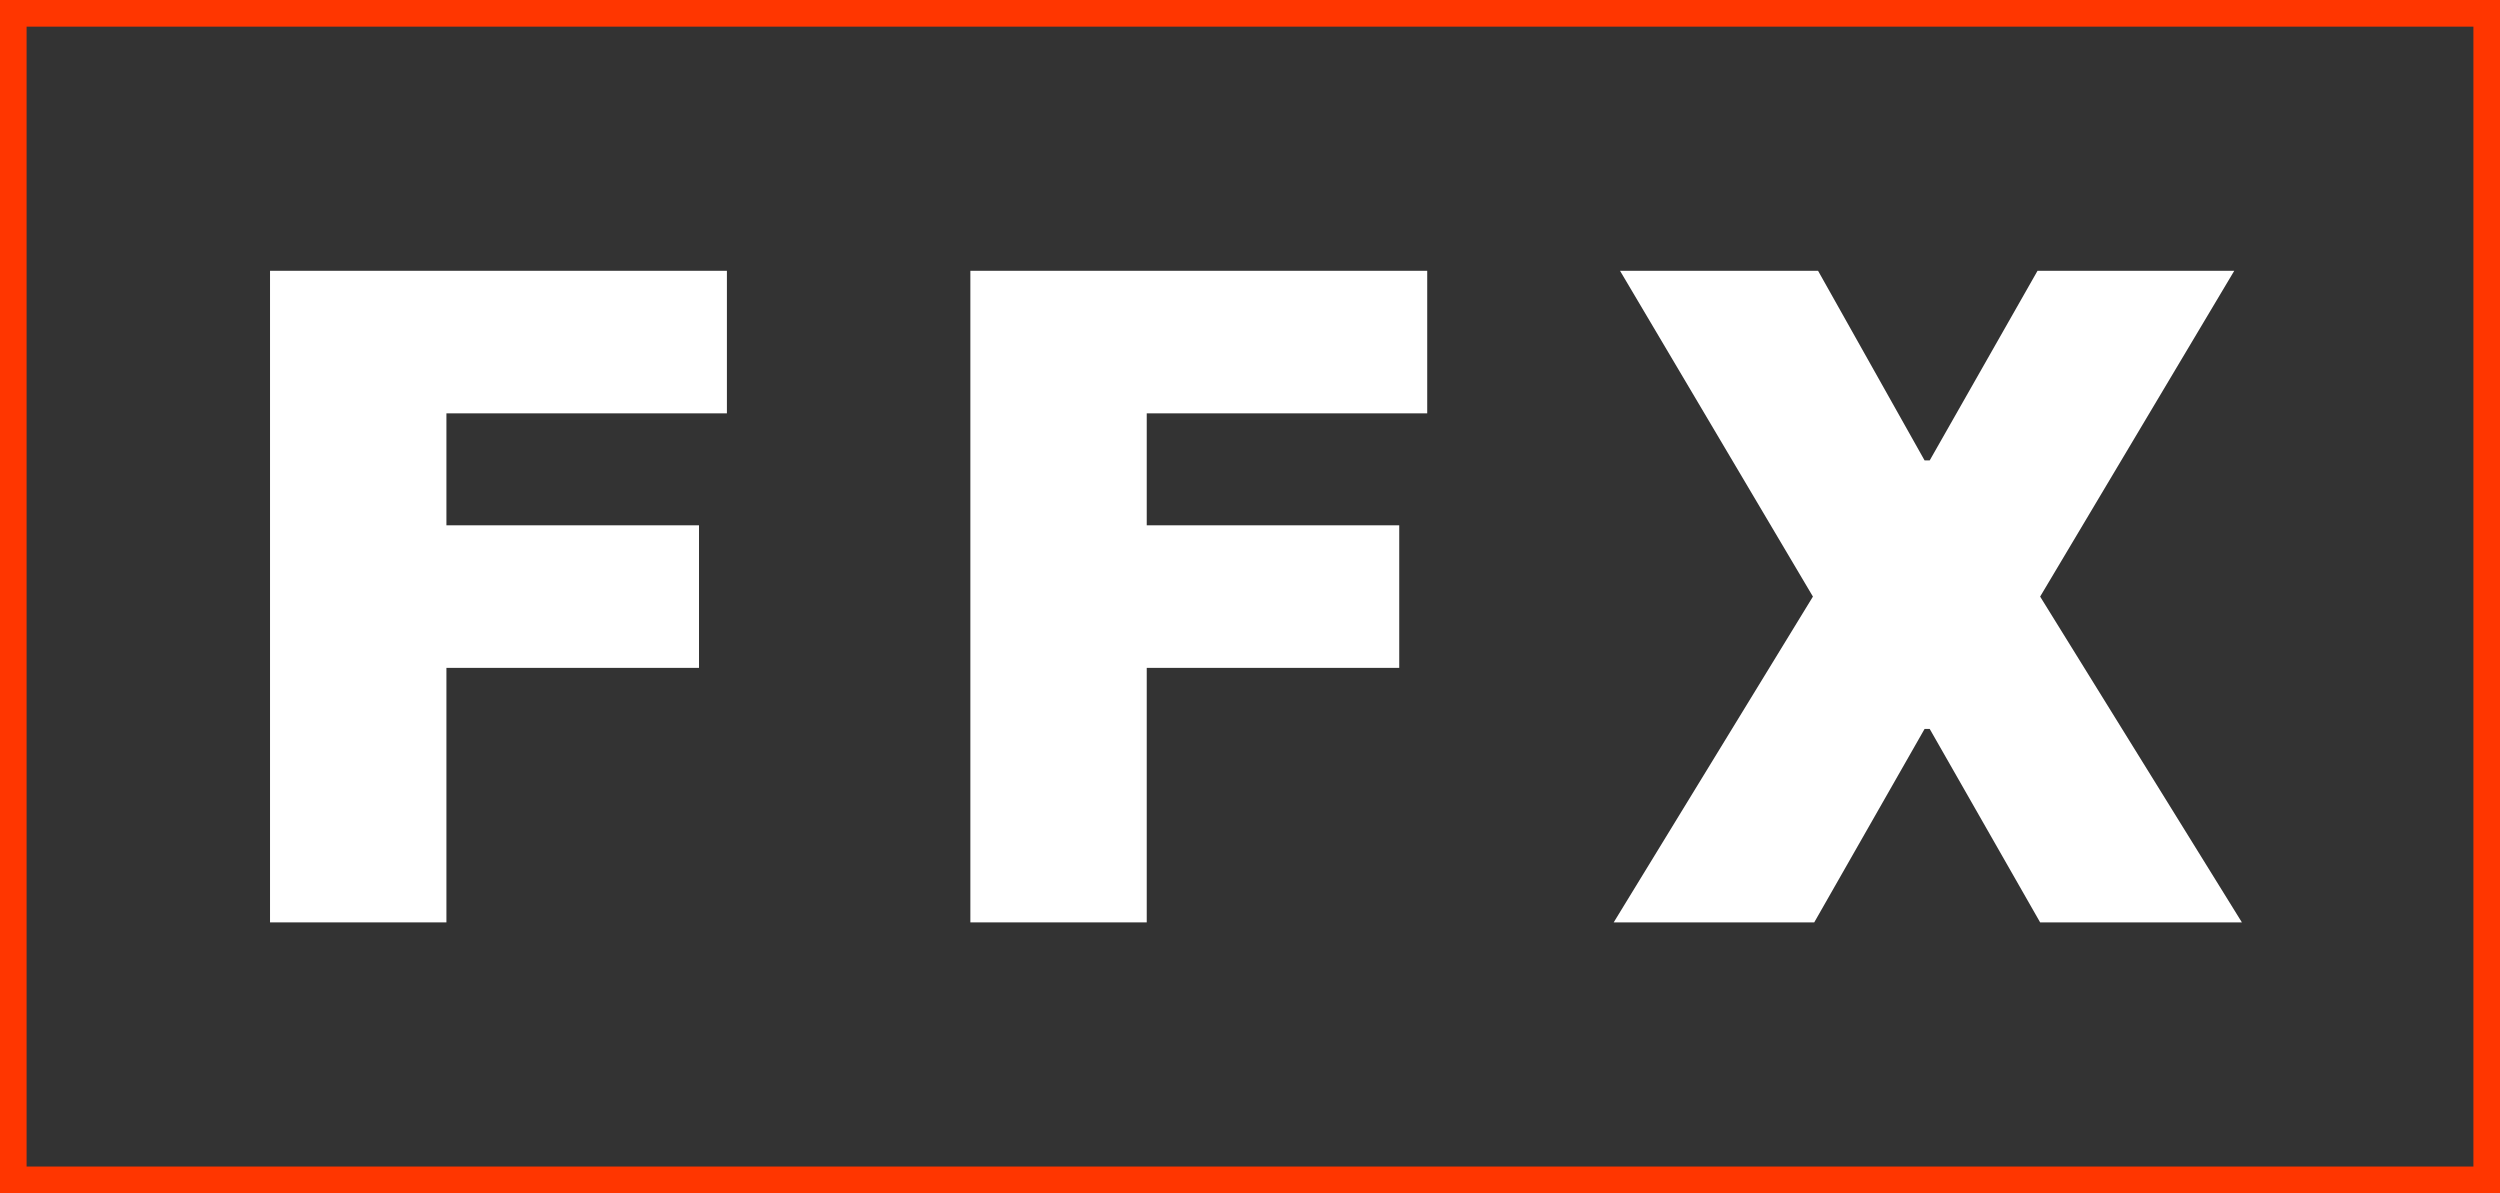 <svg width="88" height="42" viewBox="0 0 88 42" fill="none" xmlns="http://www.w3.org/2000/svg">
<rect x="0" y="0" width="88" height="42" fill="#333333" stroke="none"/>
<g clip-path="url(#clip0_2874_3167)">
<path d="M9.505 32.468V9.532H25.587V14.55H15.714V18.491H24.605V23.509H15.714V32.468H9.505Z" fill="white"/>
<path d="M34.157 32.468V9.532H50.238V14.55H40.365V18.491H49.253V23.509H40.365V32.468H34.157Z" fill="white"/>
<path d="M63.996 9.532L67.745 16.206H67.926L71.721 9.532H78.646L71.813 21L78.915 32.468H71.813L67.926 25.659H67.745L63.861 32.468H56.802L63.815 21L57.025 9.532H63.996Z" fill="white"/>
<path d="M88 42H0V0H88V42ZM0.936 41.062H87.064V0.938H0.936V41.062Z" fill="#FF3600"/>
</g>
<defs>
<clipPath id="clip0_2874_3167">
<rect width="88" height="42" fill="white"/>
</clipPath>
</defs>
</svg>
